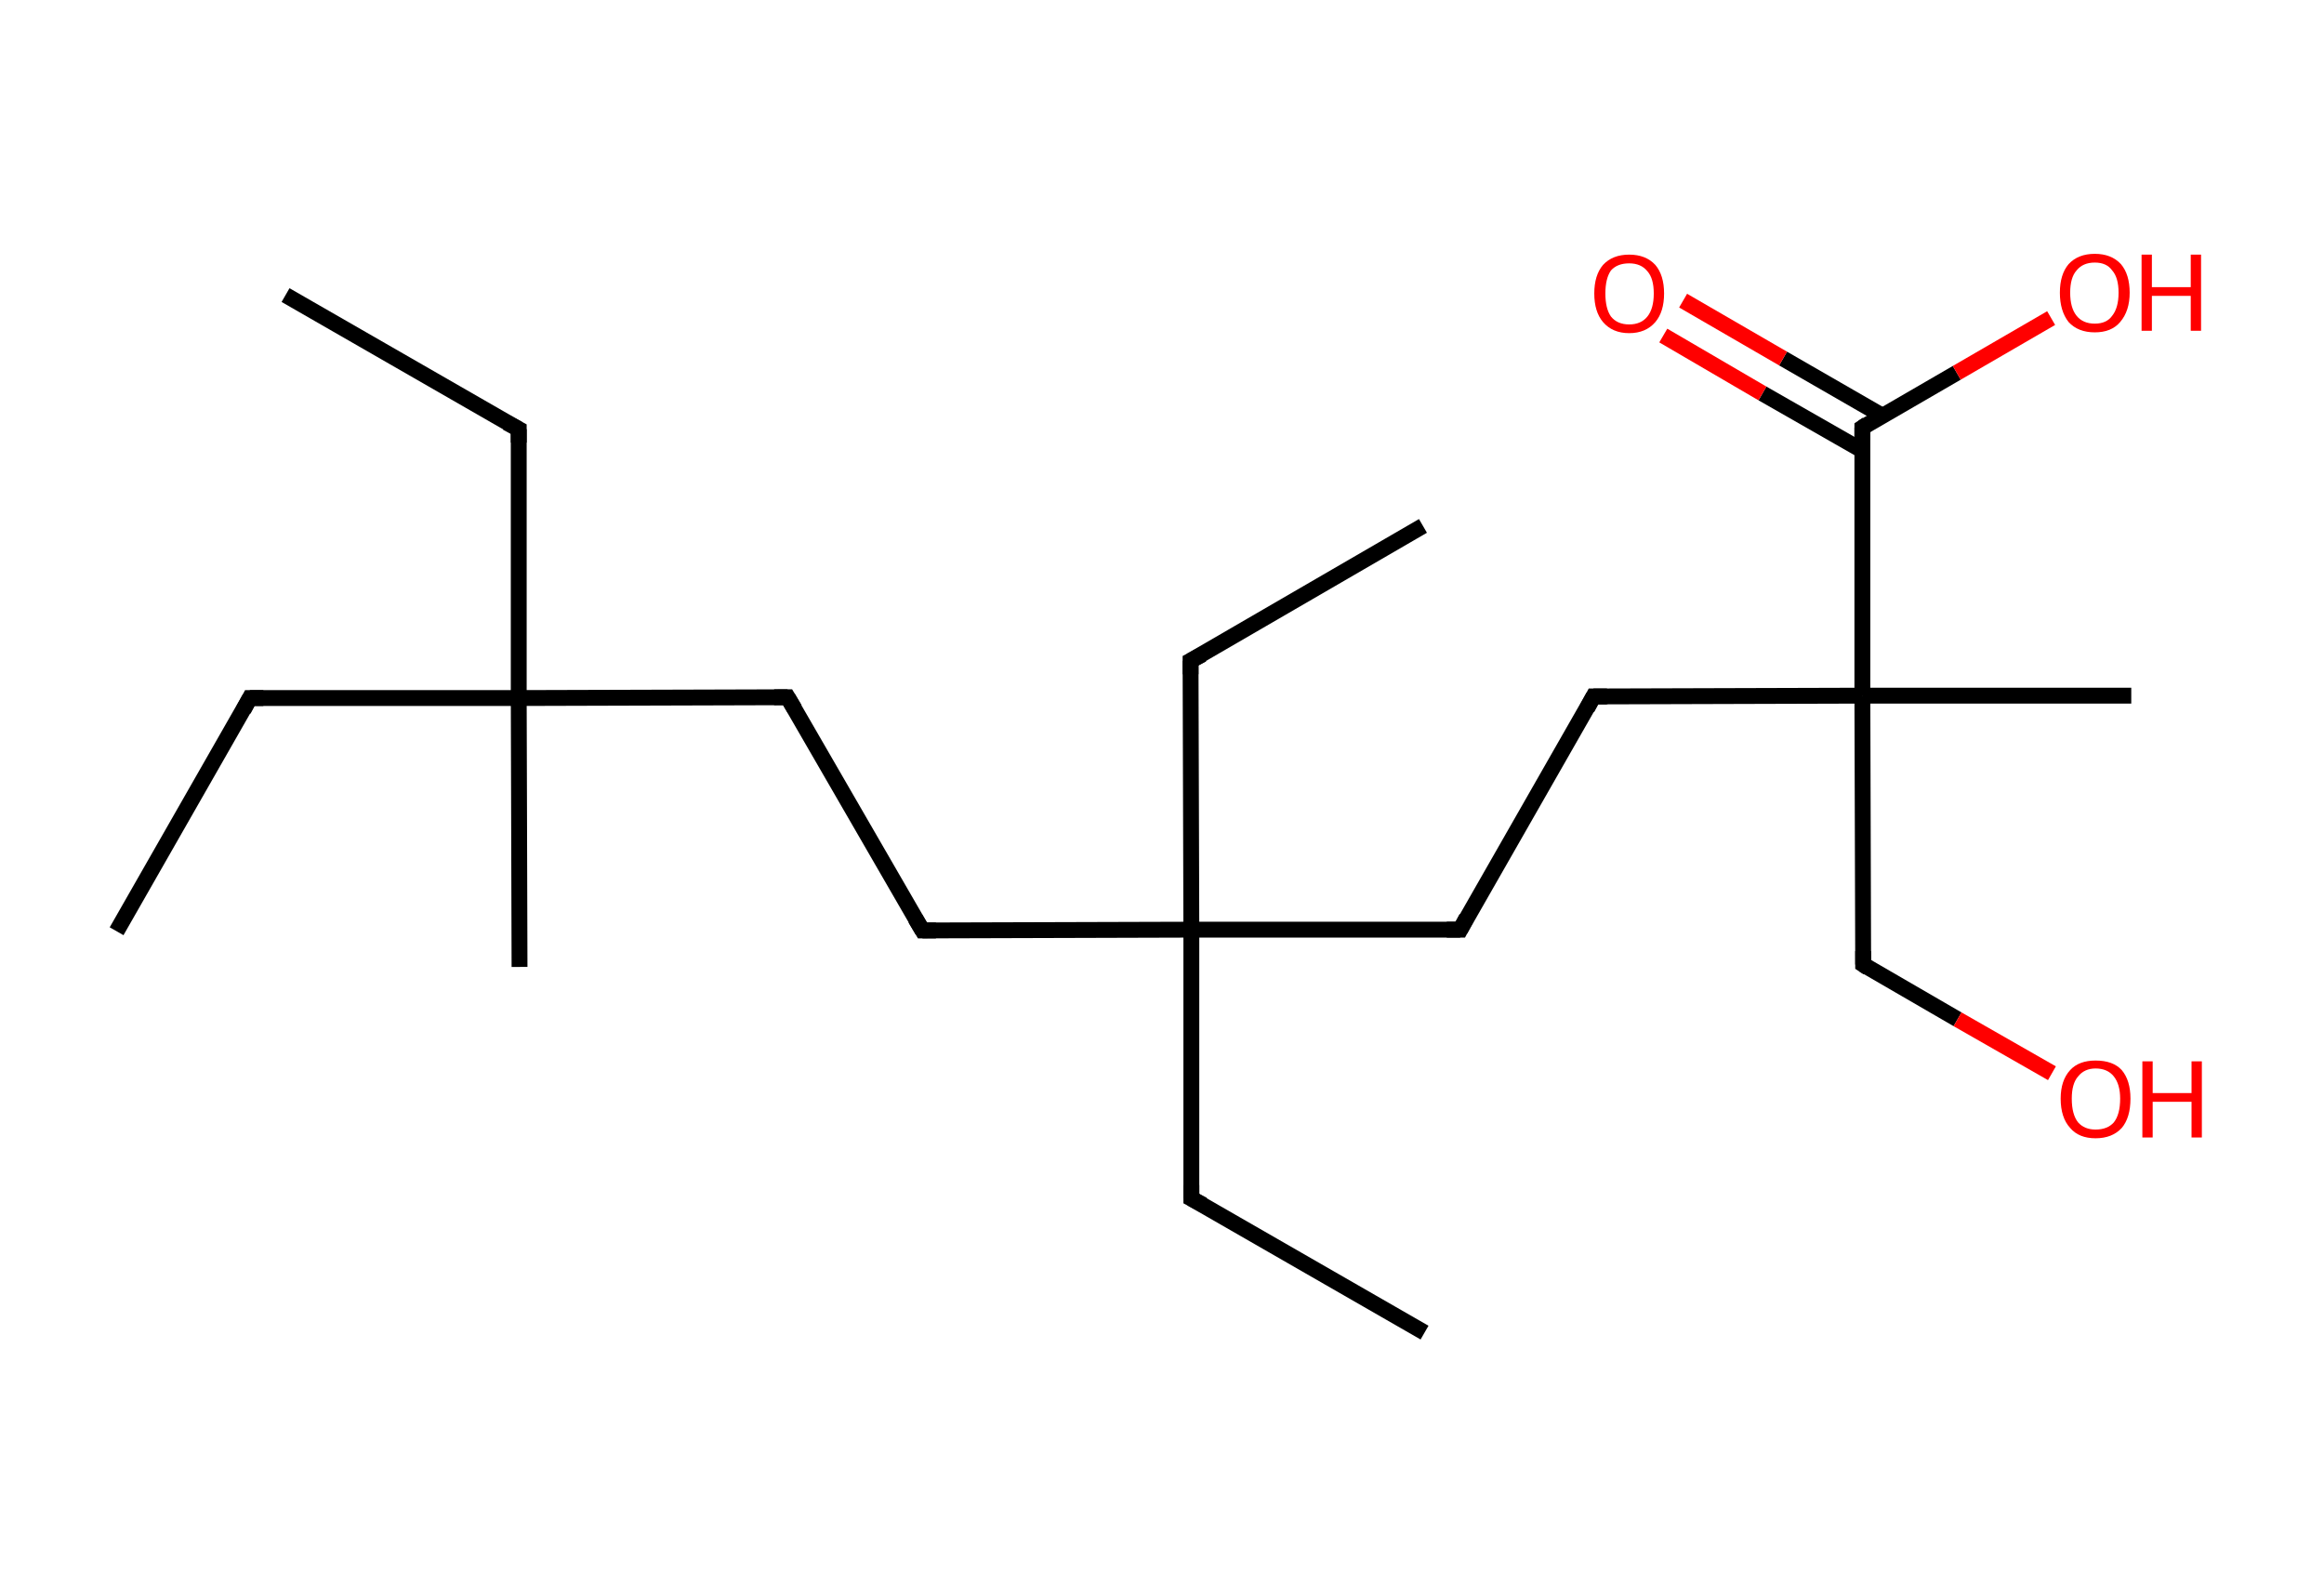 <?xml version='1.0' encoding='ASCII' standalone='yes'?>
<svg xmlns="http://www.w3.org/2000/svg" xmlns:rdkit="http://www.rdkit.org/xml" xmlns:xlink="http://www.w3.org/1999/xlink" version="1.1" baseProfile="full" xml:space="preserve" width="293px" height="200px" viewBox="0 0 293 200">
<!-- END OF HEADER -->
<rect style="opacity:1.0;fill:#FFFFFF;stroke:none" width="293.0" height="200.0" x="0.0" y="0.0"> </rect>
<path class="bond-0 atom-0 atom-1" d="M 36.0,37.2 L 65.4,54.1" style="fill:none;fill-rule:evenodd;stroke:#000000;stroke-width:2.0px;stroke-linecap:butt;stroke-linejoin:miter;stroke-opacity:1"/>
<path class="bond-1 atom-1 atom-2" d="M 65.4,54.1 L 65.4,88.0" style="fill:none;fill-rule:evenodd;stroke:#000000;stroke-width:2.0px;stroke-linecap:butt;stroke-linejoin:miter;stroke-opacity:1"/>
<path class="bond-2 atom-2 atom-3" d="M 65.4,88.0 L 65.5,121.9" style="fill:none;fill-rule:evenodd;stroke:#000000;stroke-width:2.0px;stroke-linecap:butt;stroke-linejoin:miter;stroke-opacity:1"/>
<path class="bond-3 atom-2 atom-4" d="M 65.4,88.0 L 31.5,88.0" style="fill:none;fill-rule:evenodd;stroke:#000000;stroke-width:2.0px;stroke-linecap:butt;stroke-linejoin:miter;stroke-opacity:1"/>
<path class="bond-4 atom-4 atom-5" d="M 31.5,88.0 L 14.7,117.4" style="fill:none;fill-rule:evenodd;stroke:#000000;stroke-width:2.0px;stroke-linecap:butt;stroke-linejoin:miter;stroke-opacity:1"/>
<path class="bond-5 atom-2 atom-6" d="M 65.4,88.0 L 99.3,87.9" style="fill:none;fill-rule:evenodd;stroke:#000000;stroke-width:2.0px;stroke-linecap:butt;stroke-linejoin:miter;stroke-opacity:1"/>
<path class="bond-6 atom-6 atom-7" d="M 99.3,87.9 L 116.3,117.3" style="fill:none;fill-rule:evenodd;stroke:#000000;stroke-width:2.0px;stroke-linecap:butt;stroke-linejoin:miter;stroke-opacity:1"/>
<path class="bond-7 atom-7 atom-8" d="M 116.3,117.3 L 150.2,117.2" style="fill:none;fill-rule:evenodd;stroke:#000000;stroke-width:2.0px;stroke-linecap:butt;stroke-linejoin:miter;stroke-opacity:1"/>
<path class="bond-8 atom-8 atom-9" d="M 150.2,117.2 L 150.1,83.3" style="fill:none;fill-rule:evenodd;stroke:#000000;stroke-width:2.0px;stroke-linecap:butt;stroke-linejoin:miter;stroke-opacity:1"/>
<path class="bond-9 atom-9 atom-10" d="M 150.1,83.3 L 179.4,66.3" style="fill:none;fill-rule:evenodd;stroke:#000000;stroke-width:2.0px;stroke-linecap:butt;stroke-linejoin:miter;stroke-opacity:1"/>
<path class="bond-10 atom-8 atom-11" d="M 150.2,117.2 L 150.2,151.1" style="fill:none;fill-rule:evenodd;stroke:#000000;stroke-width:2.0px;stroke-linecap:butt;stroke-linejoin:miter;stroke-opacity:1"/>
<path class="bond-11 atom-11 atom-12" d="M 150.2,151.1 L 179.6,168.0" style="fill:none;fill-rule:evenodd;stroke:#000000;stroke-width:2.0px;stroke-linecap:butt;stroke-linejoin:miter;stroke-opacity:1"/>
<path class="bond-12 atom-8 atom-13" d="M 150.2,117.2 L 184.1,117.2" style="fill:none;fill-rule:evenodd;stroke:#000000;stroke-width:2.0px;stroke-linecap:butt;stroke-linejoin:miter;stroke-opacity:1"/>
<path class="bond-13 atom-13 atom-14" d="M 184.1,117.2 L 200.9,87.8" style="fill:none;fill-rule:evenodd;stroke:#000000;stroke-width:2.0px;stroke-linecap:butt;stroke-linejoin:miter;stroke-opacity:1"/>
<path class="bond-14 atom-14 atom-15" d="M 200.9,87.8 L 234.8,87.7" style="fill:none;fill-rule:evenodd;stroke:#000000;stroke-width:2.0px;stroke-linecap:butt;stroke-linejoin:miter;stroke-opacity:1"/>
<path class="bond-15 atom-15 atom-16" d="M 234.8,87.7 L 268.7,87.7" style="fill:none;fill-rule:evenodd;stroke:#000000;stroke-width:2.0px;stroke-linecap:butt;stroke-linejoin:miter;stroke-opacity:1"/>
<path class="bond-16 atom-15 atom-17" d="M 234.8,87.7 L 234.9,121.6" style="fill:none;fill-rule:evenodd;stroke:#000000;stroke-width:2.0px;stroke-linecap:butt;stroke-linejoin:miter;stroke-opacity:1"/>
<path class="bond-17 atom-17 atom-18" d="M 234.9,121.6 L 246.8,128.5" style="fill:none;fill-rule:evenodd;stroke:#000000;stroke-width:2.0px;stroke-linecap:butt;stroke-linejoin:miter;stroke-opacity:1"/>
<path class="bond-17 atom-17 atom-18" d="M 246.8,128.5 L 258.7,135.3" style="fill:none;fill-rule:evenodd;stroke:#FF0000;stroke-width:2.0px;stroke-linecap:butt;stroke-linejoin:miter;stroke-opacity:1"/>
<path class="bond-18 atom-15 atom-19" d="M 234.8,87.7 L 234.8,53.9" style="fill:none;fill-rule:evenodd;stroke:#000000;stroke-width:2.0px;stroke-linecap:butt;stroke-linejoin:miter;stroke-opacity:1"/>
<path class="bond-19 atom-19 atom-20" d="M 237.3,52.4 L 224.8,45.2" style="fill:none;fill-rule:evenodd;stroke:#000000;stroke-width:2.0px;stroke-linecap:butt;stroke-linejoin:miter;stroke-opacity:1"/>
<path class="bond-19 atom-19 atom-20" d="M 224.8,45.2 L 212.2,37.9" style="fill:none;fill-rule:evenodd;stroke:#FF0000;stroke-width:2.0px;stroke-linecap:butt;stroke-linejoin:miter;stroke-opacity:1"/>
<path class="bond-19 atom-19 atom-20" d="M 234.8,56.8 L 222.2,49.6" style="fill:none;fill-rule:evenodd;stroke:#000000;stroke-width:2.0px;stroke-linecap:butt;stroke-linejoin:miter;stroke-opacity:1"/>
<path class="bond-19 atom-19 atom-20" d="M 222.2,49.6 L 209.7,42.3" style="fill:none;fill-rule:evenodd;stroke:#FF0000;stroke-width:2.0px;stroke-linecap:butt;stroke-linejoin:miter;stroke-opacity:1"/>
<path class="bond-20 atom-19 atom-21" d="M 234.8,53.9 L 246.7,47.0" style="fill:none;fill-rule:evenodd;stroke:#000000;stroke-width:2.0px;stroke-linecap:butt;stroke-linejoin:miter;stroke-opacity:1"/>
<path class="bond-20 atom-19 atom-21" d="M 246.7,47.0 L 258.6,40.1" style="fill:none;fill-rule:evenodd;stroke:#FF0000;stroke-width:2.0px;stroke-linecap:butt;stroke-linejoin:miter;stroke-opacity:1"/>
<path d="M 63.9,53.3 L 65.4,54.1 L 65.4,55.8" style="fill:none;stroke:#000000;stroke-width:2.0px;stroke-linecap:butt;stroke-linejoin:miter;stroke-opacity:1;"/>
<path d="M 33.2,88.0 L 31.5,88.0 L 30.7,89.5" style="fill:none;stroke:#000000;stroke-width:2.0px;stroke-linecap:butt;stroke-linejoin:miter;stroke-opacity:1;"/>
<path d="M 97.6,87.9 L 99.3,87.9 L 100.2,89.4" style="fill:none;stroke:#000000;stroke-width:2.0px;stroke-linecap:butt;stroke-linejoin:miter;stroke-opacity:1;"/>
<path d="M 115.4,115.8 L 116.3,117.3 L 118.0,117.3" style="fill:none;stroke:#000000;stroke-width:2.0px;stroke-linecap:butt;stroke-linejoin:miter;stroke-opacity:1;"/>
<path d="M 150.1,85.0 L 150.1,83.3 L 151.6,82.5" style="fill:none;stroke:#000000;stroke-width:2.0px;stroke-linecap:butt;stroke-linejoin:miter;stroke-opacity:1;"/>
<path d="M 150.2,149.4 L 150.2,151.1 L 151.7,151.9" style="fill:none;stroke:#000000;stroke-width:2.0px;stroke-linecap:butt;stroke-linejoin:miter;stroke-opacity:1;"/>
<path d="M 182.4,117.2 L 184.1,117.2 L 184.9,115.7" style="fill:none;stroke:#000000;stroke-width:2.0px;stroke-linecap:butt;stroke-linejoin:miter;stroke-opacity:1;"/>
<path d="M 200.1,89.3 L 200.9,87.8 L 202.6,87.8" style="fill:none;stroke:#000000;stroke-width:2.0px;stroke-linecap:butt;stroke-linejoin:miter;stroke-opacity:1;"/>
<path d="M 234.9,119.9 L 234.9,121.6 L 235.5,122.0" style="fill:none;stroke:#000000;stroke-width:2.0px;stroke-linecap:butt;stroke-linejoin:miter;stroke-opacity:1;"/>
<path d="M 234.8,55.5 L 234.8,53.9 L 235.4,53.5" style="fill:none;stroke:#000000;stroke-width:2.0px;stroke-linecap:butt;stroke-linejoin:miter;stroke-opacity:1;"/>
<path class="atom-18" d="M 259.8 138.5 Q 259.8 136.2, 261.0 134.9 Q 262.1 133.7, 264.2 133.7 Q 266.4 133.7, 267.5 134.9 Q 268.6 136.2, 268.6 138.5 Q 268.6 140.9, 267.5 142.2 Q 266.3 143.5, 264.2 143.5 Q 262.1 143.5, 261.0 142.2 Q 259.8 140.9, 259.8 138.5 M 264.2 142.4 Q 265.7 142.4, 266.5 141.5 Q 267.3 140.5, 267.3 138.5 Q 267.3 136.7, 266.5 135.7 Q 265.7 134.7, 264.2 134.7 Q 262.8 134.7, 262.0 135.7 Q 261.2 136.6, 261.2 138.5 Q 261.2 140.5, 262.0 141.5 Q 262.8 142.4, 264.2 142.4 " fill="#FF0000"/>
<path class="atom-18" d="M 270.1 133.8 L 271.4 133.8 L 271.4 137.8 L 276.3 137.8 L 276.3 133.8 L 277.6 133.8 L 277.6 143.4 L 276.3 143.4 L 276.3 138.9 L 271.4 138.9 L 271.4 143.4 L 270.1 143.4 L 270.1 133.8 " fill="#FF0000"/>
<path class="atom-20" d="M 201.0 37.0 Q 201.0 34.7, 202.1 33.4 Q 203.3 32.1, 205.4 32.1 Q 207.5 32.1, 208.7 33.4 Q 209.8 34.7, 209.8 37.0 Q 209.8 39.3, 208.7 40.6 Q 207.5 42.0, 205.4 42.0 Q 203.3 42.0, 202.1 40.6 Q 201.0 39.3, 201.0 37.0 M 205.4 40.9 Q 206.9 40.9, 207.7 39.9 Q 208.5 38.9, 208.5 37.0 Q 208.5 35.1, 207.7 34.2 Q 206.9 33.2, 205.4 33.2 Q 203.9 33.2, 203.1 34.1 Q 202.4 35.1, 202.4 37.0 Q 202.4 38.9, 203.1 39.9 Q 203.9 40.9, 205.4 40.9 " fill="#FF0000"/>
<path class="atom-21" d="M 259.7 36.9 Q 259.7 34.6, 260.8 33.3 Q 262.0 32.0, 264.1 32.0 Q 266.2 32.0, 267.4 33.3 Q 268.5 34.6, 268.5 36.9 Q 268.5 39.2, 267.3 40.6 Q 266.2 41.9, 264.1 41.9 Q 262.0 41.9, 260.8 40.6 Q 259.7 39.2, 259.7 36.9 M 264.1 40.8 Q 265.6 40.8, 266.3 39.8 Q 267.1 38.8, 267.1 36.9 Q 267.1 35.0, 266.3 34.1 Q 265.6 33.1, 264.1 33.1 Q 262.6 33.1, 261.8 34.1 Q 261.0 35.0, 261.0 36.9 Q 261.0 38.8, 261.8 39.8 Q 262.6 40.8, 264.1 40.8 " fill="#FF0000"/>
<path class="atom-21" d="M 270.0 32.1 L 271.3 32.1 L 271.3 36.2 L 276.2 36.2 L 276.2 32.1 L 277.5 32.1 L 277.5 41.7 L 276.2 41.7 L 276.2 37.3 L 271.3 37.3 L 271.3 41.7 L 270.0 41.7 L 270.0 32.1 " fill="#FF0000"/>
</svg>

